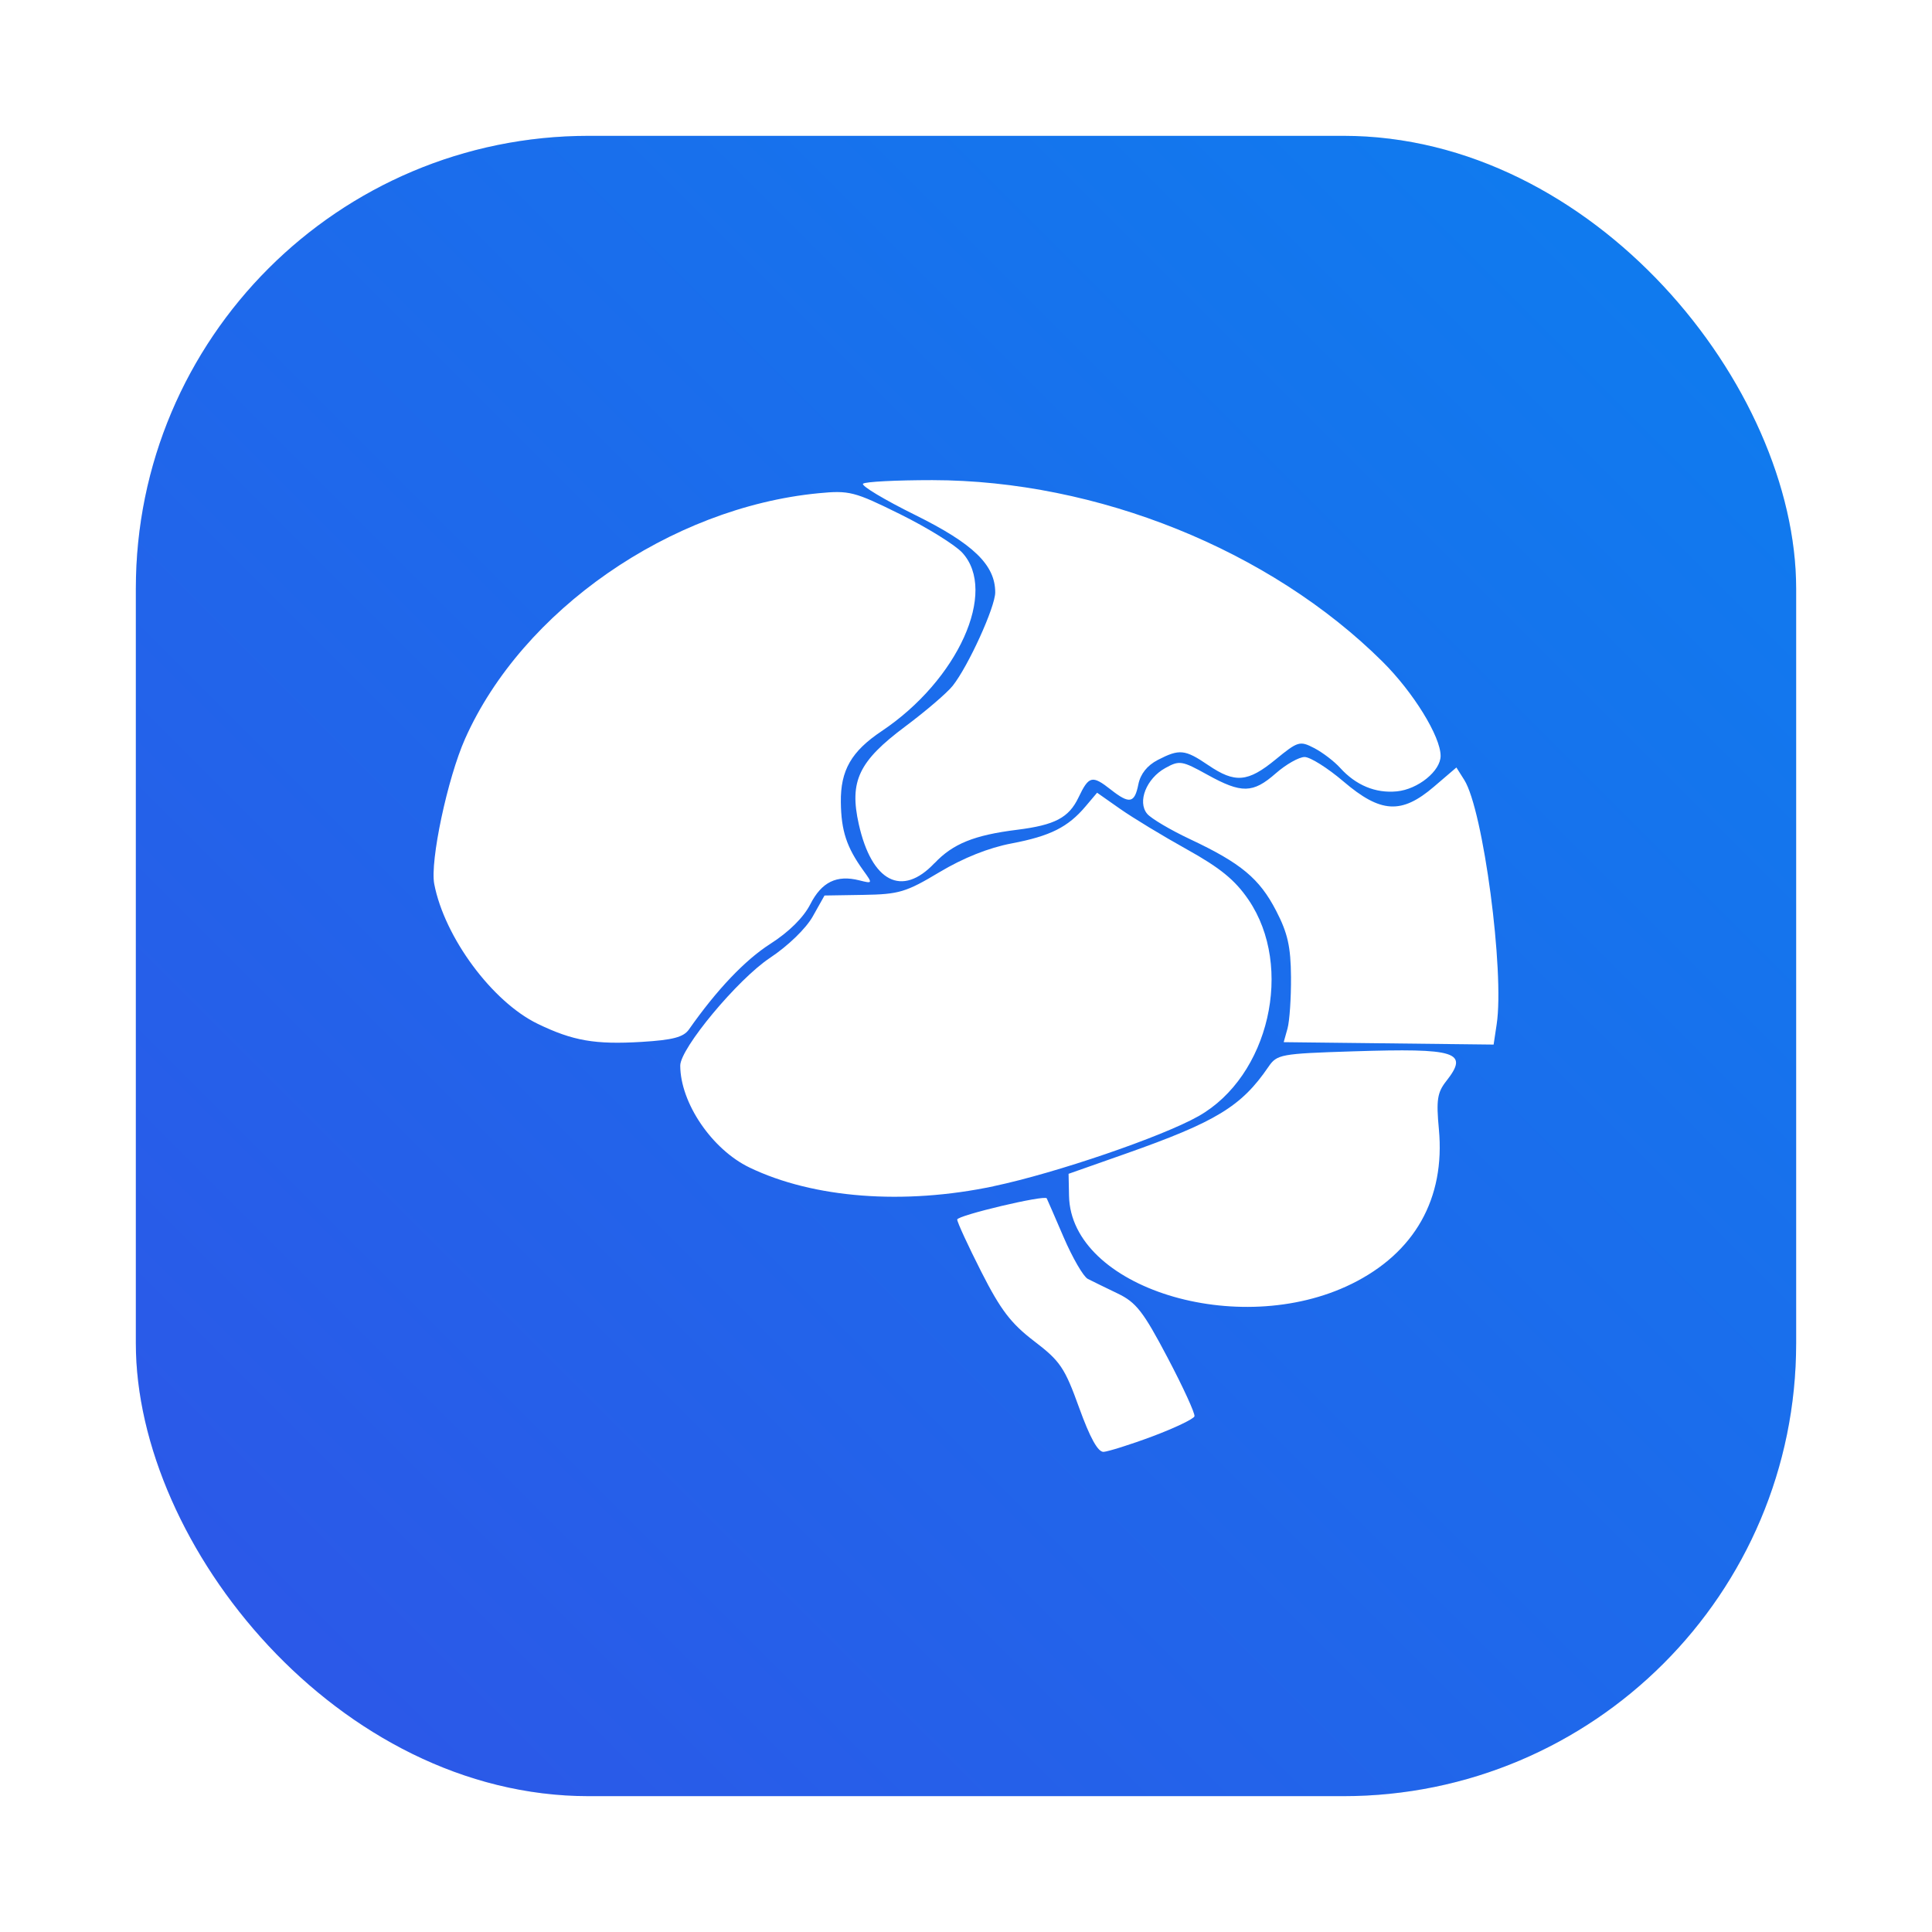 <?xml version="1.0" encoding="UTF-8" standalone="no"?>
<svg
   xmlns:dc="http://purl.org/dc/elements/1.1/"
   xmlns:cc="http://creativecommons.org/ns#"
   xmlns:rdf="http://www.w3.org/1999/02/22-rdf-syntax-ns#"
   xmlns:svg="http://www.w3.org/2000/svg"
   xmlns="http://www.w3.org/2000/svg"
   xmlns:xlink="http://www.w3.org/1999/xlink"
   xmlns:sodipodi="http://sodipodi.sourceforge.net/DTD/sodipodi-0.dtd"
   xmlns:inkscape="http://www.inkscape.org/namespaces/inkscape"
   inkscape:version="1.0 (4035a4fb49, 2020-05-01)"
   sodipodi:docname="gbrainy.svg"
   id="svg14"
   version="1.1"
   height="64"
   width="64">
  <sodipodi:namedview
     inkscape:current-layer="svg14"
     inkscape:window-maximized="1"
     inkscape:window-y="0"
     inkscape:window-x="0"
     inkscape:cy="-6.0109391"
     inkscape:cx="-33.991191"
     inkscape:zoom="3.1875"
     showgrid="false"
     id="namedview16"
     inkscape:window-height="985"
     inkscape:window-width="1920"
     inkscape:pageshadow="2"
     inkscape:pageopacity="0"
     guidetolerance="10"
     gridtolerance="10"
     objecttolerance="10"
     borderopacity="1"
     bordercolor="#666666"
     pagecolor="#ffffff" />
  <defs
     id="defs6">
    <style
       id="style2"
       type="text/css" />
    <style
       id="style4"
       type="text/css" />
    <filter
       inkscape:collect="always"
       style="color-interpolation-filters:sRGB"
       id="filter1057"
       x="-0.027"
       width="1.054"
       y="-0.027"
       height="1.054">
      <feGaussianBlur
         inkscape:collect="always"
         stdDeviation="0.619"
         id="feGaussianBlur1059" />
    </filter>
    <linearGradient
       inkscape:collect="always"
       xlink:href="#linearGradient1051"
       id="linearGradient1053"
       x1="-127"
       y1="60"
       x2="-72"
       y2="5"
       gradientUnits="userSpaceOnUse"
       gradientTransform="translate(131.5,-0.51)" />
    <linearGradient
       inkscape:collect="always"
       id="linearGradient1051">
      <stop
         style="stop-color:#2e55e7;stop-opacity:1"
         offset="0"
         id="stop1047" />
      <stop
         style="stop-color:#0d7eef;stop-opacity:1"
         offset="1"
         id="stop1049" />
    </linearGradient>
    <filter
       id="filter2761"
       x="-.024"
       y="-.024"
       width="1.048"
       height="1.048"
       color-interpolation-filters="sRGB">
      <feGaussianBlur
         stdDeviation="0.146"
         id="feGaussianBlur863" />
    </filter>
    <linearGradient
       id="c"
       x1="352.61"
       x2="394.95"
       y1="507.72"
       y2="546.21"
       gradientTransform="matrix(0.24,0,0,0.256,-81.085,-126.64)"
       gradientUnits="userSpaceOnUse">
      <stop
         stop-color="#fafdfc"
         offset="0"
         id="stop866" />
      <stop
         stop-color="#c6efff"
         offset="1"
         id="stop868" />
    </linearGradient>
    <linearGradient
       id="linearGradient2645-3"
       x1="15.752"
       x2="1.393"
       y1="281.24"
       y2="295.6"
       gradientTransform="translate(-0.131,-280.07)"
       gradientUnits="userSpaceOnUse">
      <stop
         stop-color="#0a82f0"
         offset="0"
         id="stop871" />
      <stop
         stop-color="#3250e6"
         offset="1"
         id="stop873" />
    </linearGradient>
    <linearGradient
       id="linearGradient981"
       x1="2.58"
       x2="14.354"
       y1="8.326"
       y2="8.326"
       gradientTransform="matrix(0.936,0,0,1,0.539,-2e-7)"
       gradientUnits="userSpaceOnUse">
      <stop
         stop-color="#1478f0"
         offset="0"
         id="stop876" />
      <stop
         stop-color="#145af0"
         offset="1"
         id="stop878" />
    </linearGradient>
  </defs>
  <rect
     ry="15"
     y="4.5"
     x="4.5"
     height="55"
     width="55"
     id="rect1055"
     style="opacity:0.3;fill:#141414;fill-opacity:1;stroke-width:2.744;stroke-linecap:round;filter:url(#filter1057)" />
  <rect
     style="fill:url(#linearGradient1053);fill-opacity:1;stroke-width:2.744;stroke-linecap:round"
     id="rect1045"
     width="55"
     height="55"
     x="4.5"
     y="4.5"
     ry="15" />
  <path
     d="m 38.178,47.581 c 0.737,-0.277 1.363,-0.576 1.39,-0.664 0.027,-0.088 -0.374,-0.963 -0.891,-1.944 -0.808,-1.534 -1.041,-1.832 -1.66,-2.128 -0.396,-0.19 -0.838,-0.406 -0.984,-0.481 -0.145,-0.076 -0.505,-0.697 -0.799,-1.38 -0.294,-0.684 -0.546,-1.263 -0.56,-1.288 -0.068,-0.12 -2.965,0.567 -2.965,0.703 0,0.087 0.358,0.865 0.796,1.728 0.642,1.266 0.982,1.712 1.754,2.302 0.862,0.658 1.011,0.878 1.489,2.204 0.36,0.997 0.621,1.47 0.81,1.462 0.153,-0.012 0.881,-0.237 1.619,-0.514 z m 6.592,-5.048 c 2.093,-1.03 3.109,-2.829 2.895,-5.125 -0.091,-0.97 -0.053,-1.218 0.245,-1.596 0.759,-0.965 0.354,-1.095 -3.084,-0.985 -2.416,0.077 -2.523,0.098 -2.81,0.517 -0.893,1.308 -1.735,1.82 -4.729,2.875 l -1.889,0.665 0.015,0.732 c 0.061,3.035 5.606,4.763 9.358,2.916 z m -11.848,-3.24 c 2.058,-0.434 5.571,-1.636 6.779,-2.318 2.339,-1.321 3.175,-4.947 1.654,-7.174 -0.443,-0.649 -0.936,-1.052 -2.039,-1.665 -0.8,-0.445 -1.797,-1.05 -2.214,-1.343 l -0.759,-0.533 -0.383,0.453 c -0.582,0.689 -1.169,0.983 -2.452,1.227 -0.756,0.143 -1.601,0.481 -2.389,0.953 -1.107,0.663 -1.34,0.732 -2.513,0.751 l -1.293,0.021 -0.388,0.691 c -0.226,0.403 -0.818,0.976 -1.42,1.376 -1.068,0.709 -2.973,2.997 -2.971,3.568 0.004,1.238 1.052,2.778 2.297,3.377 2.117,1.018 5.11,1.247 8.089,0.618 z m -10.099,-5.192 c 0.919,-1.312 1.855,-2.297 2.691,-2.832 0.621,-0.397 1.105,-0.876 1.329,-1.316 0.376,-0.736 0.873,-0.979 1.62,-0.791 0.448,0.113 0.449,0.109 0.139,-0.322 -0.557,-0.772 -0.736,-1.315 -0.748,-2.265 -0.013,-1.057 0.347,-1.684 1.354,-2.357 2.526,-1.689 3.852,-4.627 2.667,-5.911 -0.239,-0.259 -1.163,-0.832 -2.054,-1.272 -1.524,-0.754 -1.683,-0.794 -2.707,-0.696 -4.911,0.475 -9.815,3.881 -11.707,8.132 -0.583,1.309 -1.167,4.06 -1.022,4.813 0.339,1.764 1.92,3.901 3.424,4.63 1.169,0.566 1.903,0.693 3.449,0.6 1.029,-0.063 1.385,-0.156 1.564,-0.412 z m 26.756,-0.168 c 0.265,-1.739 -0.446,-7.107 -1.074,-8.098 l -0.26,-0.411 -0.743,0.636 c -1.075,0.92 -1.764,0.88 -2.998,-0.173 -0.522,-0.445 -1.101,-0.81 -1.287,-0.81 -0.186,0 -0.615,0.243 -0.954,0.54 -0.759,0.667 -1.134,0.674 -2.27,0.045 -0.841,-0.466 -0.923,-0.479 -1.392,-0.219 -0.625,0.346 -0.931,1.117 -0.6,1.515 0.129,0.155 0.77,0.535 1.425,0.843 1.683,0.792 2.296,1.302 2.848,2.37 0.384,0.742 0.484,1.191 0.492,2.193 0.005,0.693 -0.047,1.462 -0.116,1.709 l -0.126,0.45 6.954,0.08 z m -18.619,-5.341 c 0.604,-0.641 1.314,-0.928 2.729,-1.104 1.256,-0.157 1.717,-0.399 2.038,-1.071 0.343,-0.72 0.452,-0.746 1.07,-0.26 0.618,0.486 0.787,0.454 0.912,-0.172 0.069,-0.347 0.293,-0.628 0.643,-0.81 0.72,-0.372 0.899,-0.354 1.673,0.172 0.888,0.603 1.31,0.568 2.231,-0.188 0.74,-0.606 0.802,-0.625 1.278,-0.378 0.275,0.142 0.662,0.437 0.86,0.656 0.522,0.576 1.173,0.847 1.878,0.778 0.701,-0.068 1.45,-0.675 1.45,-1.175 0,-0.644 -0.905,-2.111 -1.927,-3.125 -3.726,-3.697 -9.448,-6.003 -14.91,-6.01 -1.196,0 -2.229,0.052 -2.296,0.119 -0.067,0.067 0.709,0.532 1.724,1.034 1.93,0.955 2.655,1.655 2.655,2.566 0,0.483 -0.889,2.437 -1.407,3.092 -0.186,0.235 -0.894,0.842 -1.573,1.349 -1.543,1.152 -1.858,1.813 -1.54,3.236 0.429,1.917 1.432,2.433 2.509,1.29 z"
     fill="#ffffff"
     id="path10" />
</svg>
